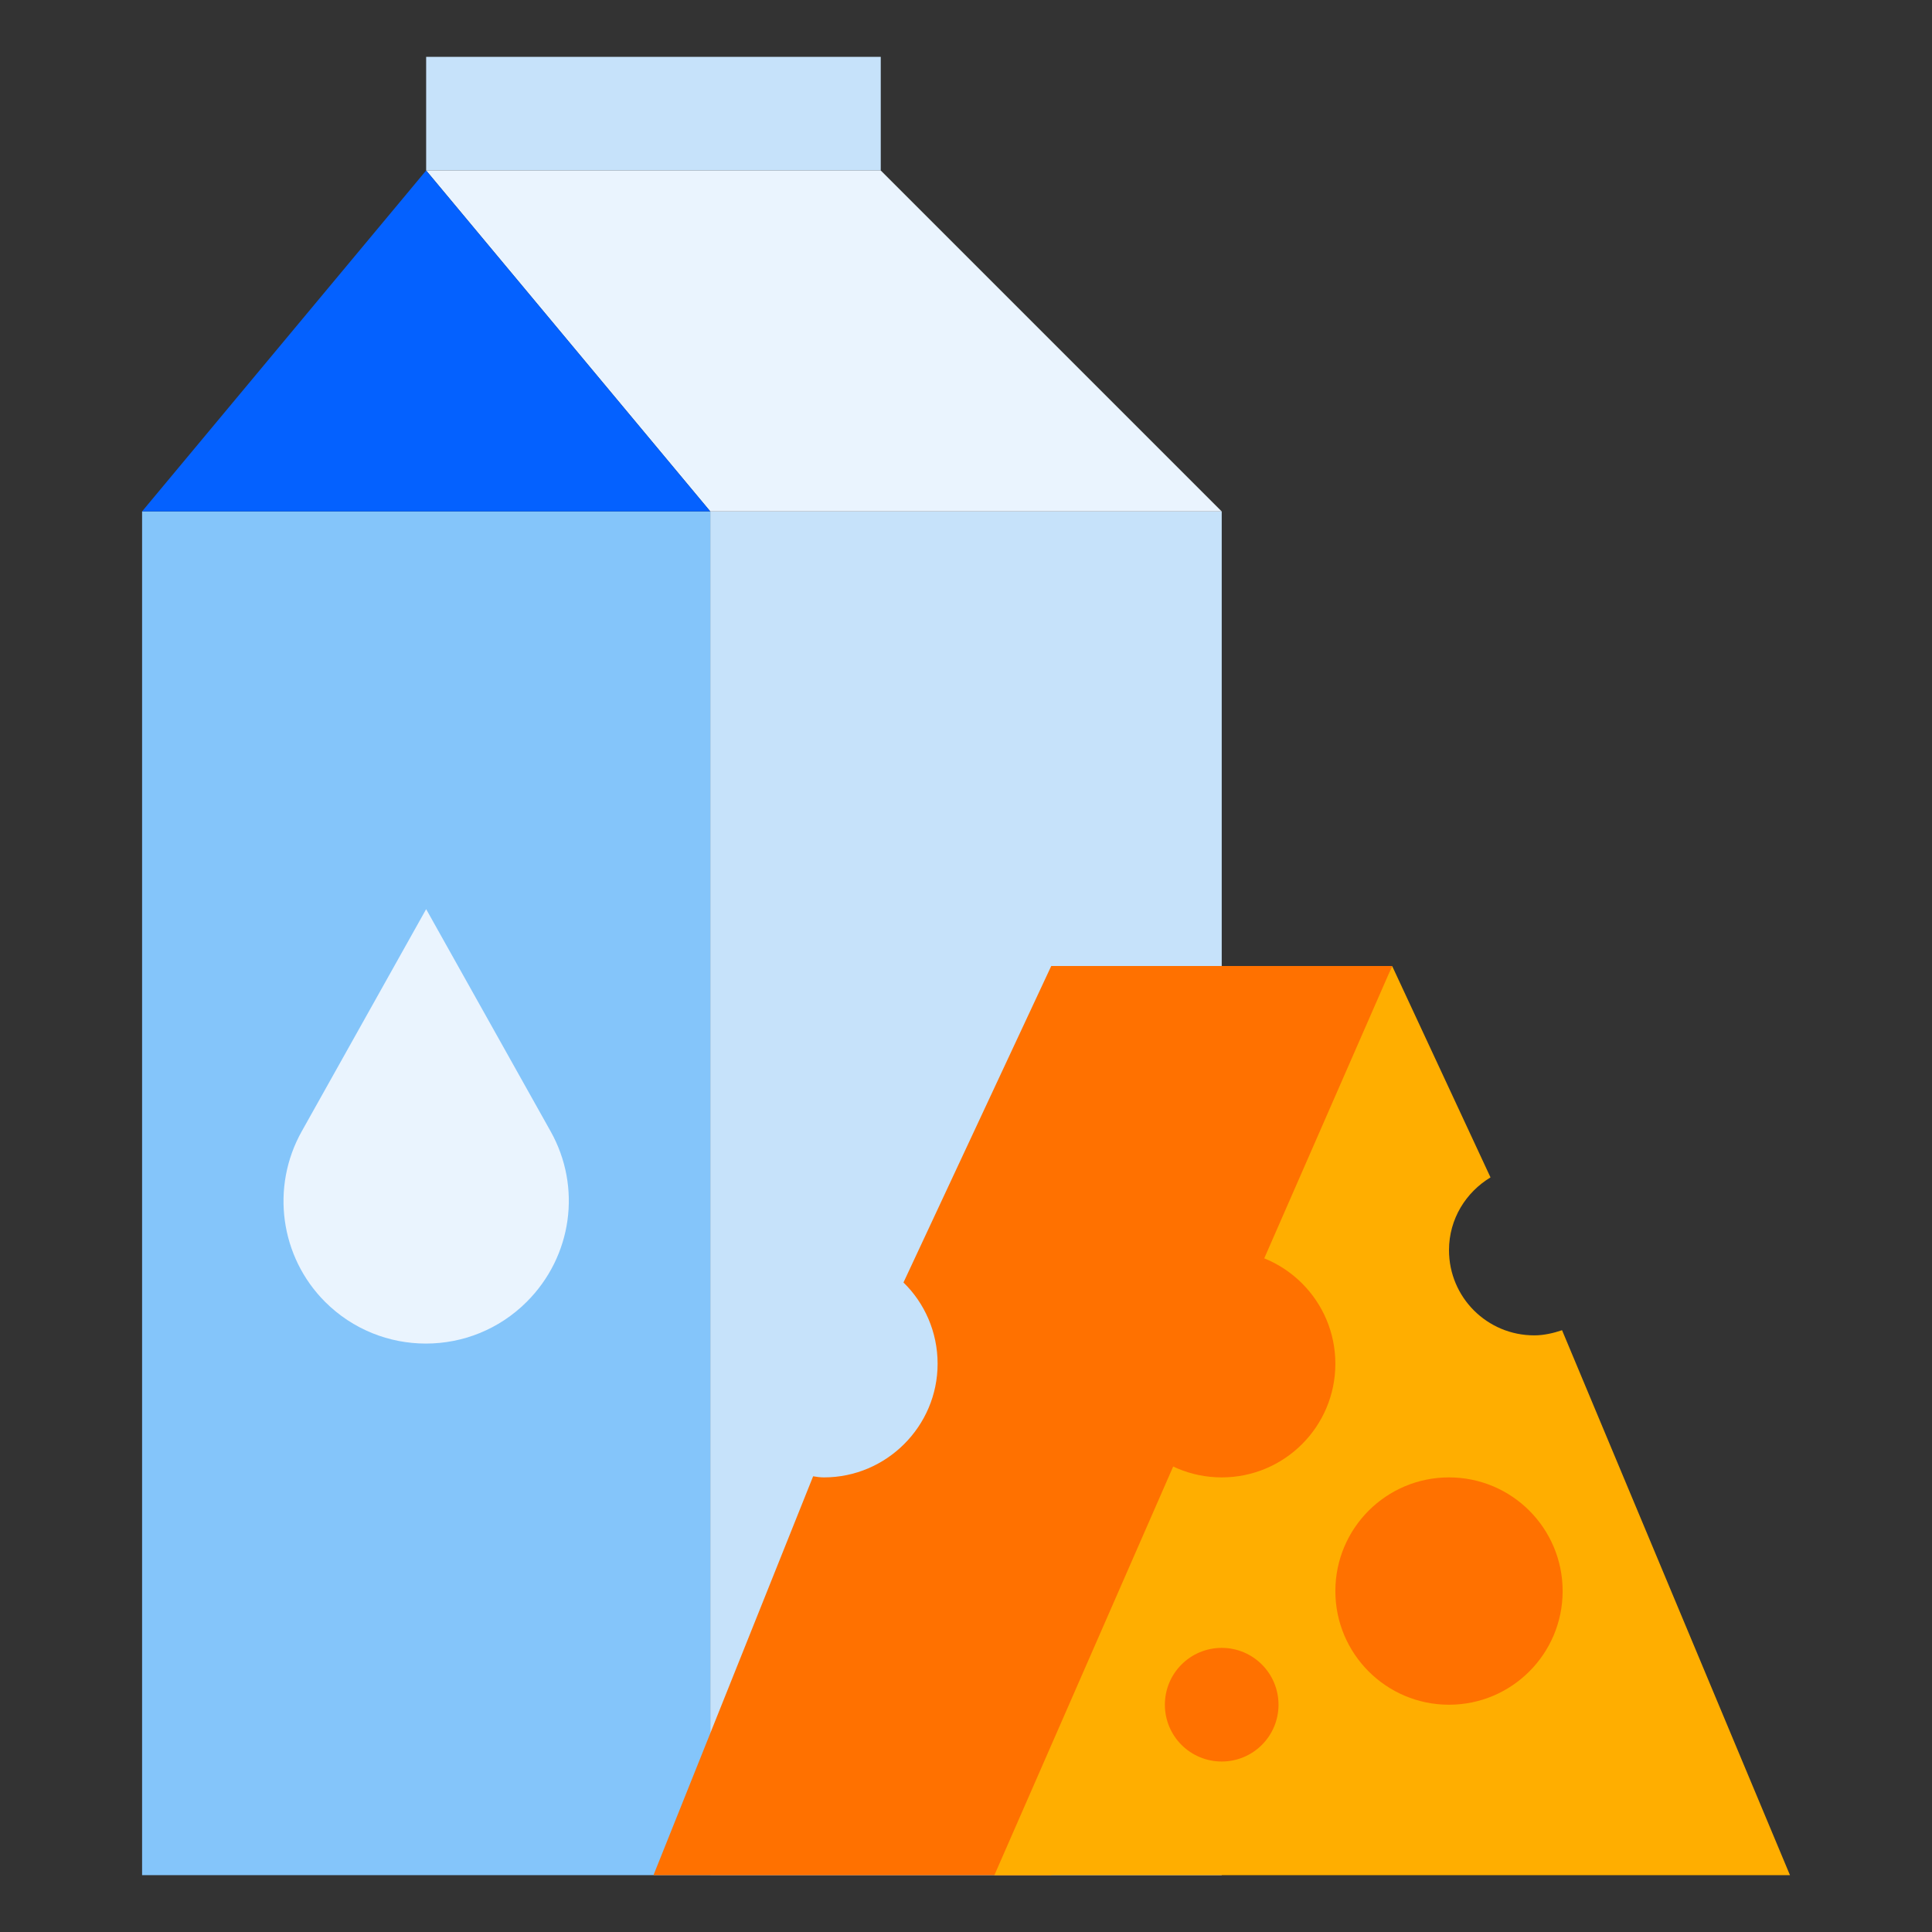 <svg width="33" height="33" viewBox="0 0 33 33" fill="none" xmlns="http://www.w3.org/2000/svg">
<rect x="0" y="0" width="33" height="33" fill="#333333" stroke="none"/>
<path d="M20.868 8.735H12.132V32.029H20.868V8.735Z" fill="#C6E2FA"/>
<path d="M15.044 0.971H7.279V2.912H15.044V0.971Z" fill="#C6E2FA"/>
<path d="M15.044 2.912H7.279L12.132 8.735H20.867L15.044 2.912Z" fill="#EAF4FE"/>
<path d="M12.132 8.735H2.427V32.029H12.132V8.735Z" fill="#84C5FA"/>
<path d="M8.997 22.236C8.046 23.187 6.503 23.187 5.552 22.236C4.785 21.469 4.62 20.276 5.154 19.324L7.279 15.529L9.405 19.324C9.939 20.276 9.774 21.46 8.997 22.236Z" fill="#EAF4FE"/>
<path d="M7.279 2.912L2.427 8.735H12.132L7.279 2.912Z" fill="#0461FF"/>
<path d="M17.956 16.5L15.432 21.906C15.792 22.256 16.015 22.751 16.015 23.294C16.015 24.362 15.141 25.235 14.074 25.235C14.006 25.235 13.947 25.226 13.889 25.216L11.162 32.029H17.956L23.779 16.5H17.956Z" fill="#FF7100"/>
<path d="M26.681 22.721C26.536 22.77 26.371 22.809 26.206 22.809C25.4 22.809 24.75 22.159 24.75 21.353C24.75 20.819 25.041 20.363 25.459 20.111L23.779 16.5L16.985 32.029H30.574L26.681 22.721Z" fill="#FFAE00"/>
<path d="M20.868 25.235C21.94 25.235 22.809 24.366 22.809 23.294C22.809 22.222 21.94 21.353 20.868 21.353C19.796 21.353 18.927 22.222 18.927 23.294C18.927 24.366 19.796 25.235 20.868 25.235Z" fill="#FF7100"/>
<path d="M20.868 30.088C21.404 30.088 21.838 29.654 21.838 29.118C21.838 28.582 21.404 28.147 20.868 28.147C20.331 28.147 19.897 28.582 19.897 29.118C19.897 29.654 20.331 30.088 20.868 30.088Z" fill="#FF7100"/>
<path d="M24.75 29.118C25.822 29.118 26.691 28.248 26.691 27.177C26.691 26.104 25.822 25.235 24.75 25.235C23.678 25.235 22.809 26.104 22.809 27.177C22.809 28.248 23.678 29.118 24.75 29.118Z" fill="#FF7100"/>
</svg>
